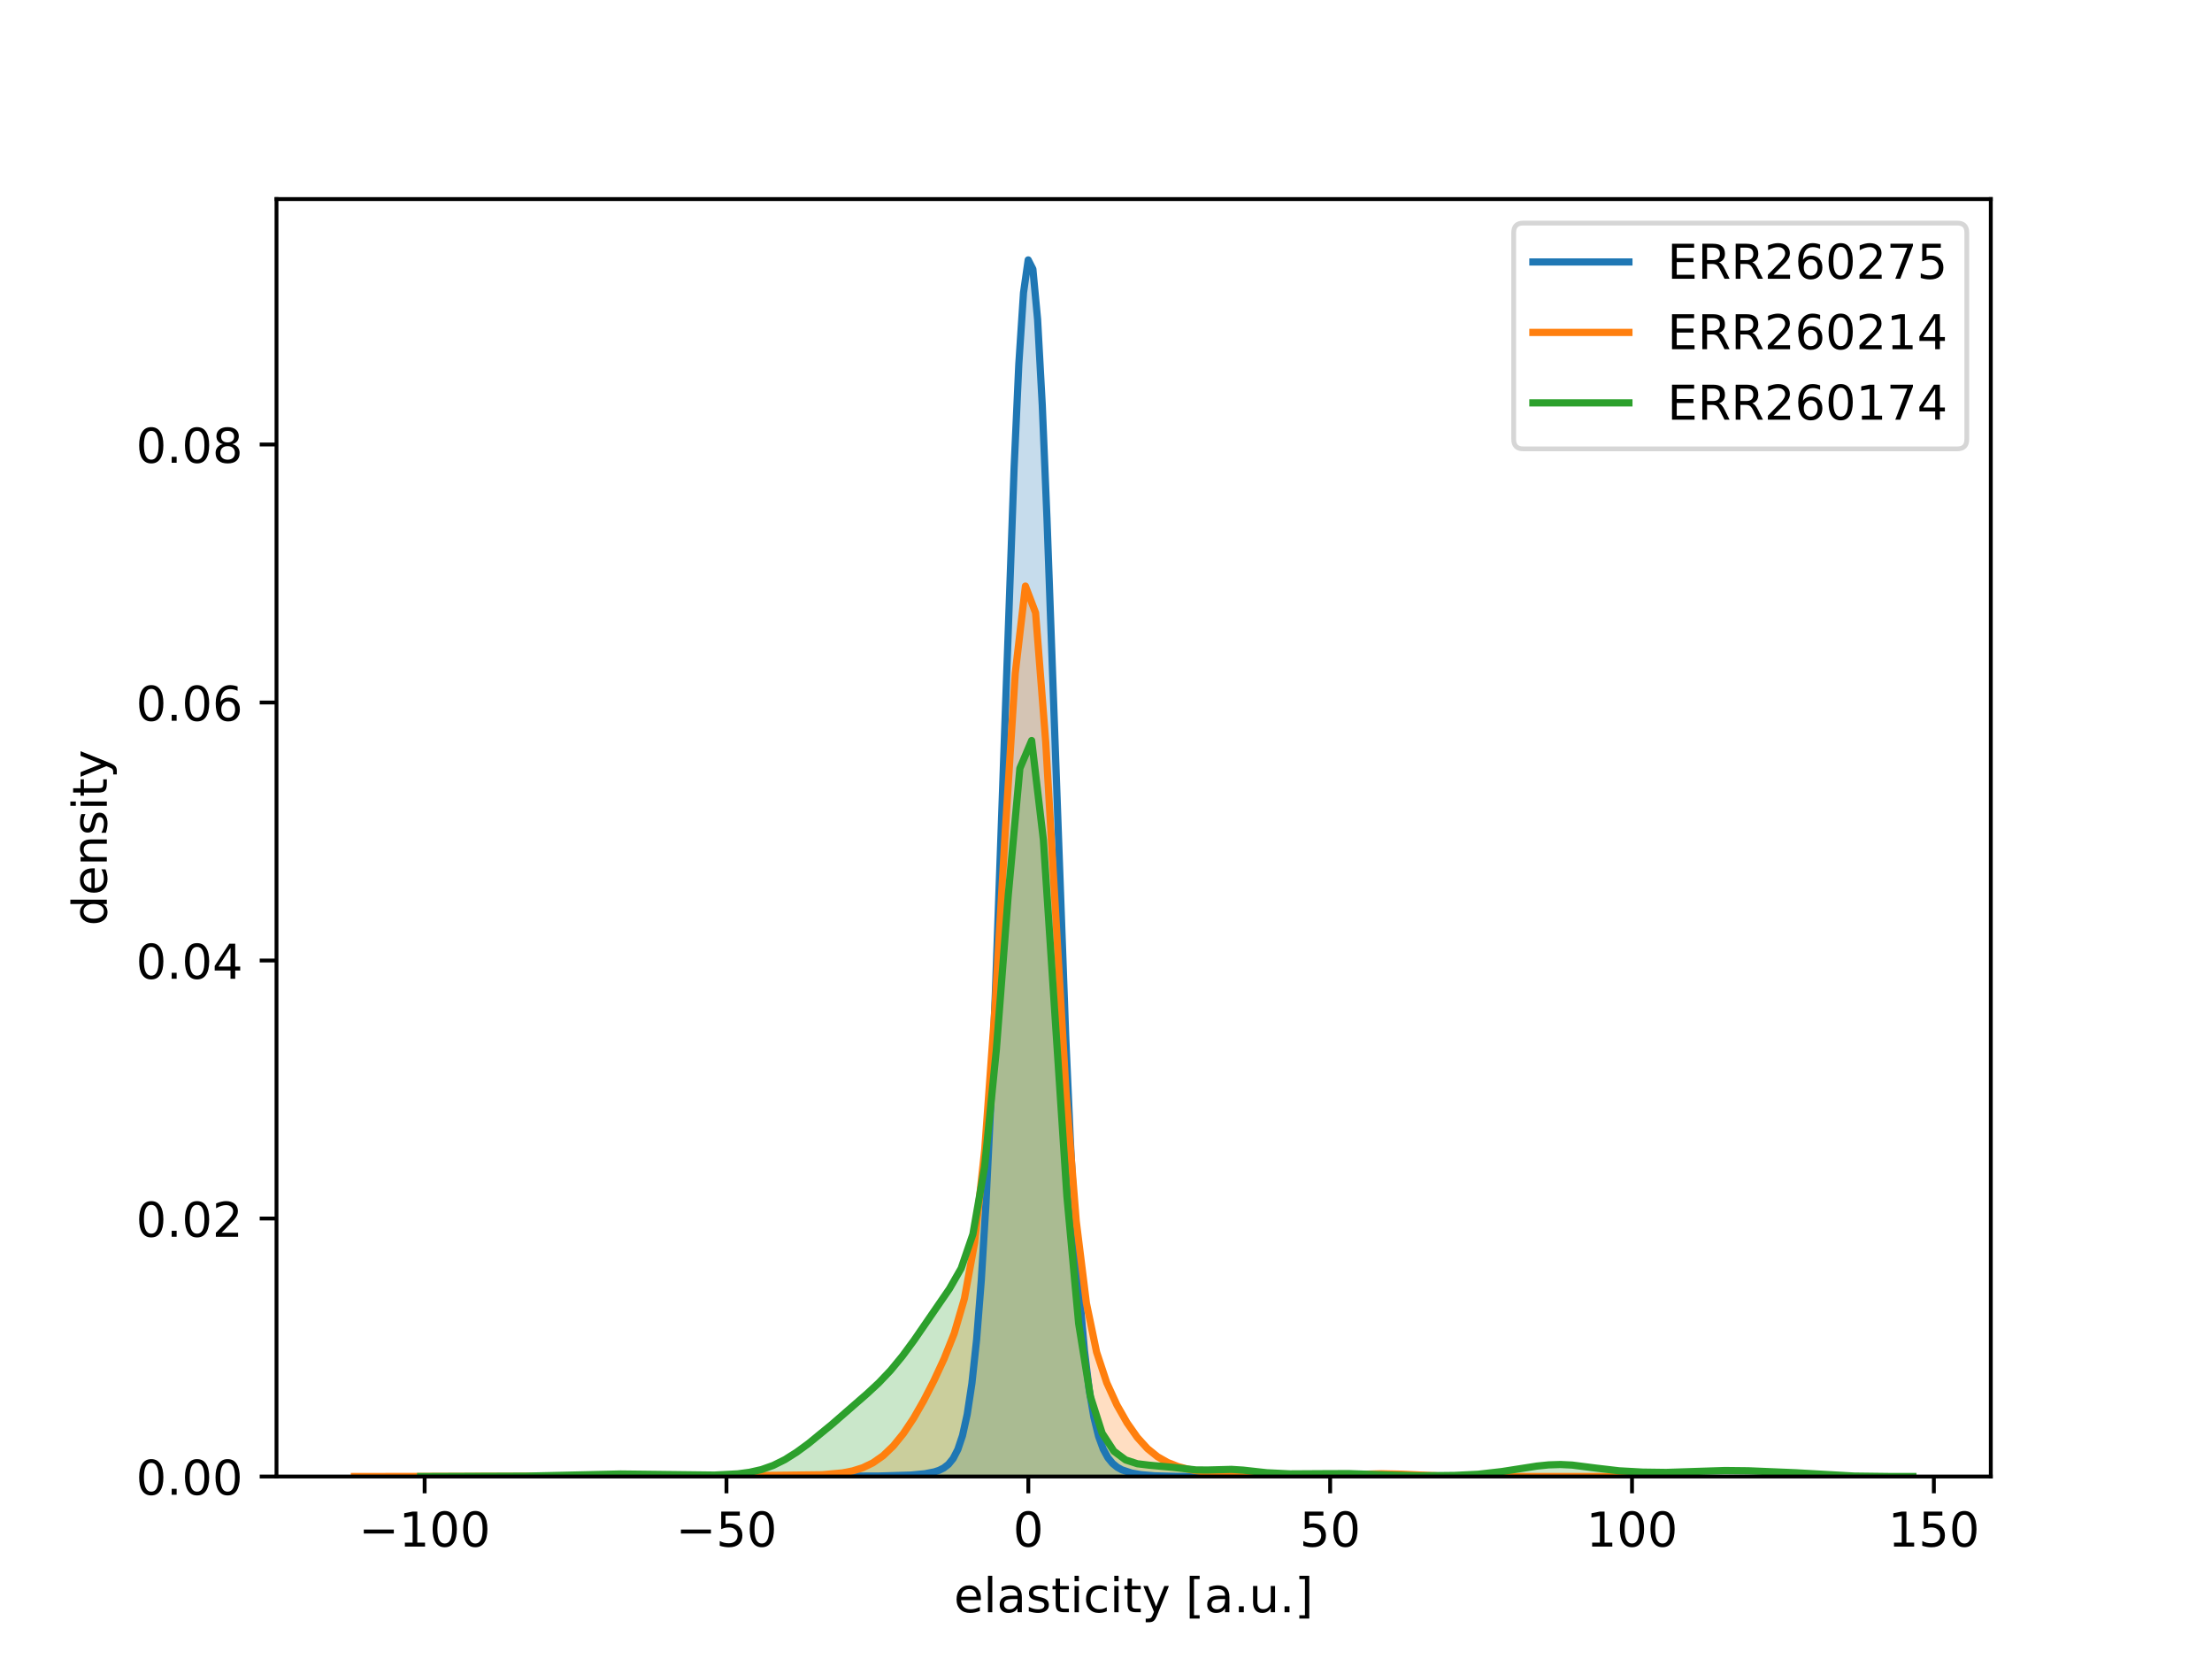 <?xml version="1.0" encoding="utf-8" standalone="no"?>
<!DOCTYPE svg PUBLIC "-//W3C//DTD SVG 1.1//EN"
  "http://www.w3.org/Graphics/SVG/1.1/DTD/svg11.dtd">
<!-- Created with matplotlib (http://matplotlib.org/) -->
<svg height="345.6pt" version="1.1" viewBox="0 0 460.8 345.6" width="460.8pt" xmlns="http://www.w3.org/2000/svg" xmlns:xlink="http://www.w3.org/1999/xlink">
 <defs>
  <style type="text/css">
*{stroke-linecap:butt;stroke-linejoin:round;}
  </style>
 </defs>
 <g id="figure_1">
  <g id="patch_1">
   <path d="M 0 345.6 
L 460.8 345.6 
L 460.8 0 
L 0 0 
z
" style="fill:#ffffff;"/>
  </g>
  <g id="axes_1">
   <g id="patch_2">
    <path d="M 57.6 307.584 
L 414.72 307.584 
L 414.72 41.472 
L 57.6 41.472 
z
" style="fill:#ffffff;"/>
   </g>
   <g id="PolyCollection_1">
    <path clip-path="url(#p512008986b)" d="M 126.246 307.583 
L 126.246 307.584 
L 127.224 307.584 
L 128.201 307.584 
L 129.178 307.584 
L 130.155 307.584 
L 131.132 307.584 
L 132.109 307.584 
L 133.086 307.584 
L 134.064 307.584 
L 135.041 307.584 
L 136.018 307.584 
L 136.995 307.584 
L 137.972 307.584 
L 138.949 307.584 
L 139.927 307.584 
L 140.904 307.584 
L 141.881 307.584 
L 142.858 307.584 
L 143.835 307.584 
L 144.812 307.584 
L 145.79 307.584 
L 146.767 307.584 
L 147.744 307.584 
L 148.721 307.584 
L 149.698 307.584 
L 150.675 307.584 
L 151.652 307.584 
L 152.63 307.584 
L 153.607 307.584 
L 154.584 307.584 
L 155.561 307.584 
L 156.538 307.584 
L 157.515 307.584 
L 158.493 307.584 
L 159.47 307.584 
L 160.447 307.584 
L 161.424 307.584 
L 162.401 307.584 
L 163.378 307.584 
L 164.356 307.584 
L 165.333 307.584 
L 166.31 307.584 
L 167.287 307.584 
L 168.264 307.584 
L 169.241 307.584 
L 170.219 307.584 
L 171.196 307.584 
L 172.173 307.584 
L 173.15 307.584 
L 174.127 307.584 
L 175.104 307.584 
L 176.081 307.584 
L 177.059 307.584 
L 178.036 307.584 
L 179.013 307.584 
L 179.99 307.584 
L 180.967 307.584 
L 181.944 307.584 
L 182.922 307.584 
L 183.899 307.584 
L 184.876 307.584 
L 185.853 307.584 
L 186.83 307.584 
L 187.807 307.584 
L 188.785 307.584 
L 189.762 307.584 
L 190.739 307.584 
L 191.716 307.584 
L 192.693 307.584 
L 193.67 307.584 
L 194.647 307.584 
L 195.625 307.584 
L 196.602 307.584 
L 197.579 307.584 
L 198.556 307.584 
L 199.533 307.584 
L 200.51 307.584 
L 201.488 307.584 
L 202.465 307.584 
L 203.442 307.584 
L 204.419 307.584 
L 205.396 307.584 
L 206.373 307.584 
L 207.351 307.584 
L 208.328 307.584 
L 209.305 307.584 
L 210.282 307.584 
L 211.259 307.584 
L 212.236 307.584 
L 213.214 307.584 
L 214.191 307.584 
L 215.168 307.584 
L 216.145 307.584 
L 217.122 307.584 
L 218.099 307.584 
L 219.076 307.584 
L 220.054 307.584 
L 221.031 307.584 
L 222.008 307.584 
L 222.985 307.584 
L 223.962 307.584 
L 224.939 307.584 
L 225.917 307.584 
L 226.894 307.584 
L 227.871 307.584 
L 228.848 307.584 
L 229.825 307.584 
L 230.802 307.584 
L 231.78 307.584 
L 232.757 307.584 
L 233.734 307.584 
L 234.711 307.584 
L 235.688 307.584 
L 236.665 307.584 
L 237.643 307.584 
L 238.62 307.584 
L 239.597 307.584 
L 240.574 307.584 
L 241.551 307.584 
L 242.528 307.584 
L 243.505 307.584 
L 244.483 307.584 
L 245.46 307.584 
L 246.437 307.584 
L 247.414 307.584 
L 248.391 307.584 
L 249.368 307.584 
L 250.346 307.584 
L 250.346 307.583 
L 250.346 307.583 
L 249.368 307.582 
L 248.391 307.581 
L 247.414 307.578 
L 246.437 307.574 
L 245.46 307.568 
L 244.483 307.557 
L 243.505 307.542 
L 242.528 307.52 
L 241.551 307.488 
L 240.574 307.444 
L 239.597 307.383 
L 238.62 307.301 
L 237.643 307.192 
L 236.665 307.045 
L 235.688 306.848 
L 234.711 306.578 
L 233.734 306.201 
L 232.757 305.66 
L 231.78 304.863 
L 230.802 303.672 
L 229.825 301.879 
L 228.848 299.191 
L 227.871 295.219 
L 226.894 289.475 
L 225.917 281.397 
L 224.939 270.404 
L 223.962 255.981 
L 222.985 237.803 
L 222.008 215.874 
L 221.031 190.654 
L 220.054 163.145 
L 219.076 134.895 
L 218.099 107.896 
L 217.122 84.377 
L 216.145 66.505 
L 215.168 56.061 
L 214.191 54.144 
L 213.214 60.984 
L 212.236 75.897 
L 211.259 97.399 
L 210.282 123.452 
L 209.305 151.787 
L 208.328 180.229 
L 207.351 206.961 
L 206.373 230.686 
L 205.396 250.682 
L 204.419 266.748 
L 203.442 279.094 
L 202.465 288.19 
L 201.488 294.635 
L 200.51 299.042 
L 199.533 301.961 
L 198.556 303.847 
L 197.579 305.047 
L 196.602 305.808 
L 195.625 306.297 
L 194.647 306.62 
L 193.67 306.842 
L 192.693 307.002 
L 191.716 307.121 
L 190.739 307.211 
L 189.762 307.28 
L 188.785 307.333 
L 187.807 307.374 
L 186.83 307.406 
L 185.853 307.432 
L 184.876 307.453 
L 183.899 307.47 
L 182.922 307.485 
L 181.944 307.497 
L 180.967 307.509 
L 179.99 307.518 
L 179.013 307.527 
L 178.036 307.534 
L 177.059 307.539 
L 176.081 307.544 
L 175.104 307.547 
L 174.127 307.55 
L 173.15 307.552 
L 172.173 307.554 
L 171.196 307.555 
L 170.219 307.556 
L 169.241 307.557 
L 168.264 307.558 
L 167.287 307.559 
L 166.31 307.56 
L 165.333 307.561 
L 164.356 307.562 
L 163.378 307.562 
L 162.401 307.563 
L 161.424 307.564 
L 160.447 307.564 
L 159.47 307.565 
L 158.493 307.566 
L 157.515 307.568 
L 156.538 307.569 
L 155.561 307.571 
L 154.584 307.573 
L 153.607 307.574 
L 152.63 307.575 
L 151.652 307.577 
L 150.675 307.578 
L 149.698 307.578 
L 148.721 307.579 
L 147.744 307.579 
L 146.767 307.579 
L 145.79 307.578 
L 144.812 307.578 
L 143.835 307.578 
L 142.858 307.577 
L 141.881 307.577 
L 140.904 307.577 
L 139.927 307.577 
L 138.949 307.578 
L 137.972 307.579 
L 136.995 307.579 
L 136.018 307.58 
L 135.041 307.581 
L 134.064 307.582 
L 133.086 307.582 
L 132.109 307.583 
L 131.132 307.583 
L 130.155 307.583 
L 129.178 307.584 
L 128.201 307.584 
L 127.224 307.584 
L 126.246 307.583 
z
" style="fill:#1f77b4;fill-opacity:0.25;"/>
   </g>
   <g id="PolyCollection_2">
    <path clip-path="url(#p512008986b)" d="M 73.833 307.584 
L 73.833 307.584 
L 75.951 307.584 
L 78.068 307.584 
L 80.186 307.584 
L 82.304 307.584 
L 84.422 307.584 
L 86.54 307.584 
L 88.658 307.584 
L 90.776 307.584 
L 92.894 307.584 
L 95.012 307.584 
L 97.129 307.584 
L 99.247 307.584 
L 101.365 307.584 
L 103.483 307.584 
L 105.601 307.584 
L 107.719 307.584 
L 109.837 307.584 
L 111.955 307.584 
L 114.072 307.584 
L 116.19 307.584 
L 118.308 307.584 
L 120.426 307.584 
L 122.544 307.584 
L 124.662 307.584 
L 126.78 307.584 
L 128.898 307.584 
L 131.015 307.584 
L 133.133 307.584 
L 135.251 307.584 
L 137.369 307.584 
L 139.487 307.584 
L 141.605 307.584 
L 143.723 307.584 
L 145.841 307.584 
L 147.958 307.584 
L 150.076 307.584 
L 152.194 307.584 
L 154.312 307.584 
L 156.43 307.584 
L 158.548 307.584 
L 160.666 307.584 
L 162.784 307.584 
L 164.901 307.584 
L 167.019 307.584 
L 169.137 307.584 
L 171.255 307.584 
L 173.373 307.584 
L 175.491 307.584 
L 177.609 307.584 
L 179.727 307.584 
L 181.845 307.584 
L 183.962 307.584 
L 186.08 307.584 
L 188.198 307.584 
L 190.316 307.584 
L 192.434 307.584 
L 194.552 307.584 
L 196.67 307.584 
L 198.788 307.584 
L 200.905 307.584 
L 203.023 307.584 
L 205.141 307.584 
L 207.259 307.584 
L 209.377 307.584 
L 211.495 307.584 
L 213.613 307.584 
L 215.731 307.584 
L 217.848 307.584 
L 219.966 307.584 
L 222.084 307.584 
L 224.202 307.584 
L 226.32 307.584 
L 228.438 307.584 
L 230.556 307.584 
L 232.674 307.584 
L 234.791 307.584 
L 236.909 307.584 
L 239.027 307.584 
L 241.145 307.584 
L 243.263 307.584 
L 245.381 307.584 
L 247.499 307.584 
L 249.617 307.584 
L 251.735 307.584 
L 253.852 307.584 
L 255.97 307.584 
L 258.088 307.584 
L 260.206 307.584 
L 262.324 307.584 
L 264.442 307.584 
L 266.56 307.584 
L 268.678 307.584 
L 270.795 307.584 
L 272.913 307.584 
L 275.031 307.584 
L 277.149 307.584 
L 279.267 307.584 
L 281.385 307.584 
L 283.503 307.584 
L 285.621 307.584 
L 287.738 307.584 
L 289.856 307.584 
L 291.974 307.584 
L 294.092 307.584 
L 296.21 307.584 
L 298.328 307.584 
L 300.446 307.584 
L 302.564 307.584 
L 304.681 307.584 
L 306.799 307.584 
L 308.917 307.584 
L 311.035 307.584 
L 313.153 307.584 
L 315.271 307.584 
L 317.389 307.584 
L 319.507 307.584 
L 321.624 307.584 
L 323.742 307.584 
L 325.86 307.584 
L 327.978 307.584 
L 330.096 307.584 
L 332.214 307.584 
L 334.332 307.584 
L 336.45 307.584 
L 338.568 307.584 
L 340.685 307.584 
L 342.803 307.584 
L 342.803 307.584 
L 342.803 307.584 
L 340.685 307.584 
L 338.568 307.583 
L 336.45 307.582 
L 334.332 307.581 
L 332.214 307.579 
L 330.096 307.578 
L 327.978 307.577 
L 325.86 307.577 
L 323.742 307.579 
L 321.624 307.581 
L 319.507 307.582 
L 317.389 307.583 
L 315.271 307.583 
L 313.153 307.583 
L 311.035 307.581 
L 308.917 307.577 
L 306.799 307.569 
L 304.681 307.556 
L 302.564 307.532 
L 300.446 307.491 
L 298.328 307.423 
L 296.21 307.326 
L 294.092 307.208 
L 291.974 307.096 
L 289.856 307.022 
L 287.738 307.009 
L 285.621 307.054 
L 283.503 307.132 
L 281.385 307.207 
L 279.267 307.254 
L 277.149 307.267 
L 275.031 307.252 
L 272.913 307.224 
L 270.795 307.196 
L 268.678 307.176 
L 266.56 307.167 
L 264.442 307.166 
L 262.324 307.167 
L 260.206 307.154 
L 258.088 307.115 
L 255.97 307.036 
L 253.852 306.91 
L 251.735 306.724 
L 249.617 306.455 
L 247.499 306.065 
L 245.381 305.497 
L 243.263 304.668 
L 241.145 303.467 
L 239.027 301.758 
L 236.909 299.422 
L 234.791 296.406 
L 232.674 292.689 
L 230.556 288.061 
L 228.438 281.659 
L 226.32 271.474 
L 224.202 254.393 
L 222.084 227.682 
L 219.966 192.086 
L 217.848 154.659 
L 215.731 127.656 
L 213.613 122.093 
L 211.495 140.241 
L 209.377 173.887 
L 207.259 210.173 
L 205.141 239.473 
L 203.023 258.903 
L 200.905 270.525 
L 198.788 277.749 
L 196.67 283.062 
L 194.552 287.624 
L 192.434 291.756 
L 190.316 295.447 
L 188.198 298.623 
L 186.08 301.23 
L 183.962 303.256 
L 181.845 304.738 
L 179.727 305.757 
L 177.609 306.419 
L 175.491 306.829 
L 173.373 307.074 
L 171.255 307.215 
L 169.137 307.295 
L 167.019 307.339 
L 164.901 307.364 
L 162.784 307.379 
L 160.666 307.388 
L 158.548 307.395 
L 156.43 307.404 
L 154.312 307.418 
L 152.194 307.439 
L 150.076 307.463 
L 147.958 307.486 
L 145.841 307.502 
L 143.723 307.51 
L 141.605 307.511 
L 139.487 307.507 
L 137.369 307.501 
L 135.251 307.496 
L 133.133 307.493 
L 131.015 307.495 
L 128.898 307.501 
L 126.78 307.509 
L 124.662 307.516 
L 122.544 307.522 
L 120.426 307.529 
L 118.308 307.537 
L 116.19 307.547 
L 114.072 307.556 
L 111.955 307.563 
L 109.837 307.567 
L 107.719 307.569 
L 105.601 307.572 
L 103.483 307.574 
L 101.365 307.576 
L 99.247 307.578 
L 97.129 307.579 
L 95.012 307.579 
L 92.894 307.578 
L 90.776 307.577 
L 88.658 307.577 
L 86.54 307.578 
L 84.422 307.579 
L 82.304 307.581 
L 80.186 307.582 
L 78.068 307.583 
L 75.951 307.584 
L 73.833 307.584 
z
" style="fill:#ff7f0e;fill-opacity:0.25;"/>
   </g>
   <g id="PolyCollection_3">
    <path clip-path="url(#p512008986b)" d="M 87.63 307.584 
L 87.63 307.584 
L 90.078 307.584 
L 92.525 307.584 
L 94.973 307.584 
L 97.421 307.584 
L 99.868 307.584 
L 102.316 307.584 
L 104.764 307.584 
L 107.212 307.584 
L 109.659 307.584 
L 112.107 307.584 
L 114.555 307.584 
L 117.002 307.584 
L 119.45 307.584 
L 121.898 307.584 
L 124.345 307.584 
L 126.793 307.584 
L 129.241 307.584 
L 131.688 307.584 
L 134.136 307.584 
L 136.584 307.584 
L 139.032 307.584 
L 141.479 307.584 
L 143.927 307.584 
L 146.375 307.584 
L 148.822 307.584 
L 151.27 307.584 
L 153.718 307.584 
L 156.165 307.584 
L 158.613 307.584 
L 161.061 307.584 
L 163.509 307.584 
L 165.956 307.584 
L 168.404 307.584 
L 170.852 307.584 
L 173.299 307.584 
L 175.747 307.584 
L 178.195 307.584 
L 180.642 307.584 
L 183.09 307.584 
L 185.538 307.584 
L 187.985 307.584 
L 190.433 307.584 
L 192.881 307.584 
L 195.329 307.584 
L 197.776 307.584 
L 200.224 307.584 
L 202.672 307.584 
L 205.119 307.584 
L 207.567 307.584 
L 210.015 307.584 
L 212.462 307.584 
L 214.91 307.584 
L 217.358 307.584 
L 219.806 307.584 
L 222.253 307.584 
L 224.701 307.584 
L 227.149 307.584 
L 229.596 307.584 
L 232.044 307.584 
L 234.492 307.584 
L 236.939 307.584 
L 239.387 307.584 
L 241.835 307.584 
L 244.282 307.584 
L 246.73 307.584 
L 249.178 307.584 
L 251.626 307.584 
L 254.073 307.584 
L 256.521 307.584 
L 258.969 307.584 
L 261.416 307.584 
L 263.864 307.584 
L 266.312 307.584 
L 268.759 307.584 
L 271.207 307.584 
L 273.655 307.584 
L 276.103 307.584 
L 278.55 307.584 
L 280.998 307.584 
L 283.446 307.584 
L 285.893 307.584 
L 288.341 307.584 
L 290.789 307.584 
L 293.236 307.584 
L 295.684 307.584 
L 298.132 307.584 
L 300.579 307.584 
L 303.027 307.584 
L 305.475 307.584 
L 307.923 307.584 
L 310.37 307.584 
L 312.818 307.584 
L 315.266 307.584 
L 317.713 307.584 
L 320.161 307.584 
L 322.609 307.584 
L 325.056 307.584 
L 327.504 307.584 
L 329.952 307.584 
L 332.4 307.584 
L 334.847 307.584 
L 337.295 307.584 
L 339.743 307.584 
L 342.19 307.584 
L 344.638 307.584 
L 347.086 307.584 
L 349.533 307.584 
L 351.981 307.584 
L 354.429 307.584 
L 356.876 307.584 
L 359.324 307.584 
L 361.772 307.584 
L 364.22 307.584 
L 366.667 307.584 
L 369.115 307.584 
L 371.563 307.584 
L 374.01 307.584 
L 376.458 307.584 
L 378.906 307.584 
L 381.353 307.584 
L 383.801 307.584 
L 386.249 307.584 
L 388.696 307.584 
L 391.144 307.584 
L 393.592 307.584 
L 396.04 307.584 
L 398.487 307.584 
L 398.487 307.584 
L 398.487 307.584 
L 396.04 307.583 
L 393.592 307.579 
L 391.144 307.569 
L 388.696 307.543 
L 386.249 307.49 
L 383.801 307.401 
L 381.353 307.271 
L 378.906 307.113 
L 376.458 306.947 
L 374.01 306.797 
L 371.563 306.673 
L 369.115 306.57 
L 366.667 306.476 
L 364.22 306.39 
L 361.772 306.336 
L 359.324 306.336 
L 356.876 306.396 
L 354.429 306.493 
L 351.981 306.6 
L 349.533 306.687 
L 347.086 306.733 
L 344.638 306.725 
L 342.19 306.667 
L 339.743 306.562 
L 337.295 306.396 
L 334.847 306.149 
L 332.4 305.825 
L 329.952 305.477 
L 327.504 305.2 
L 325.056 305.083 
L 322.609 305.162 
L 320.161 305.412 
L 317.713 305.77 
L 315.266 306.171 
L 312.818 306.557 
L 310.37 306.88 
L 307.923 307.115 
L 305.475 307.265 
L 303.027 307.354 
L 300.579 307.408 
L 298.132 307.437 
L 295.684 307.436 
L 293.236 307.402 
L 290.789 307.334 
L 288.341 307.239 
L 285.893 307.132 
L 283.446 307.036 
L 280.998 306.978 
L 278.55 306.968 
L 276.103 306.994 
L 273.655 307.029 
L 271.207 307.049 
L 268.759 307.037 
L 266.312 306.965 
L 263.864 306.797 
L 261.416 306.532 
L 258.969 306.254 
L 256.521 306.099 
L 254.073 306.127 
L 251.626 306.229 
L 249.178 306.216 
L 246.73 305.998 
L 244.282 305.672 
L 241.835 305.403 
L 239.387 305.223 
L 236.939 304.927 
L 234.492 304.13 
L 232.044 302.311 
L 229.596 298.56 
L 227.149 290.898 
L 224.701 275.712 
L 222.253 249.168 
L 219.806 212.121 
L 217.358 174.97 
L 214.91 154.269 
L 212.462 160.058 
L 210.015 186.736 
L 207.567 218.59 
L 205.119 243.031 
L 202.672 257.106 
L 200.224 264.233 
L 197.776 268.498 
L 195.329 272.098 
L 192.881 275.659 
L 190.433 279.176 
L 187.985 282.497 
L 185.538 285.469 
L 183.09 288.045 
L 180.642 290.323 
L 178.195 292.473 
L 175.747 294.603 
L 173.299 296.719 
L 170.852 298.777 
L 168.404 300.73 
L 165.956 302.521 
L 163.509 304.065 
L 161.061 305.282 
L 158.613 306.145 
L 156.165 306.699 
L 153.718 307.027 
L 151.27 307.205 
L 148.822 307.288 
L 146.375 307.31 
L 143.927 307.295 
L 141.479 307.259 
L 139.032 307.213 
L 136.584 307.167 
L 134.136 307.125 
L 131.688 307.086 
L 129.241 307.057 
L 126.793 307.045 
L 124.345 307.059 
L 121.898 307.101 
L 119.45 307.169 
L 117.002 307.257 
L 114.555 307.353 
L 112.107 307.439 
L 109.659 307.504 
L 107.212 307.543 
L 104.764 307.563 
L 102.316 307.572 
L 99.868 307.577 
L 97.421 307.58 
L 94.973 307.582 
L 92.525 307.583 
L 90.078 307.584 
L 87.63 307.584 
z
" style="fill:#2ca02c;fill-opacity:0.25;"/>
   </g>
   <g id="matplotlib.axis_1">
    <g id="xtick_1">
     <g id="line2d_1">
      <defs>
       <path d="M 0 0 
L 0 3.5 
" id="m688cd118c2" style="stroke:#000000;stroke-width:0.8;"/>
      </defs>
      <g>
       <use style="stroke:#000000;stroke-width:0.8;" x="88.458" xlink:href="#m688cd118c2" y="307.584"/>
      </g>
     </g>
     <g id="text_1">
      <!-- −100 -->
      <defs>
       <path d="M 10.594 35.5 
L 73.188 35.5 
L 73.188 27.203 
L 10.594 27.203 
z
" id="DejaVuSans-2212"/>
       <path d="M 12.406 8.297 
L 28.516 8.297 
L 28.516 63.922 
L 10.984 60.406 
L 10.984 69.391 
L 28.422 72.906 
L 38.281 72.906 
L 38.281 8.297 
L 54.391 8.297 
L 54.391 0 
L 12.406 0 
z
" id="DejaVuSans-31"/>
       <path d="M 31.781 66.406 
Q 24.172 66.406 20.328 58.906 
Q 16.5 51.422 16.5 36.375 
Q 16.5 21.391 20.328 13.891 
Q 24.172 6.391 31.781 6.391 
Q 39.453 6.391 43.281 13.891 
Q 47.125 21.391 47.125 36.375 
Q 47.125 51.422 43.281 58.906 
Q 39.453 66.406 31.781 66.406 
z
M 31.781 74.219 
Q 44.047 74.219 50.516 64.516 
Q 56.984 54.828 56.984 36.375 
Q 56.984 17.969 50.516 8.266 
Q 44.047 -1.422 31.781 -1.422 
Q 19.531 -1.422 13.062 8.266 
Q 6.594 17.969 6.594 36.375 
Q 6.594 54.828 13.062 64.516 
Q 19.531 74.219 31.781 74.219 
z
" id="DejaVuSans-30"/>
      </defs>
      <g transform="translate(74.725 322.182)scale(0.1 -0.1)">
       <use xlink:href="#DejaVuSans-2212"/>
       <use x="83.789" xlink:href="#DejaVuSans-31"/>
       <use x="147.412" xlink:href="#DejaVuSans-30"/>
       <use x="211.035" xlink:href="#DejaVuSans-30"/>
      </g>
     </g>
    </g>
    <g id="xtick_2">
     <g id="line2d_2">
      <g>
       <use style="stroke:#000000;stroke-width:0.8;" x="151.338" xlink:href="#m688cd118c2" y="307.584"/>
      </g>
     </g>
     <g id="text_2">
      <!-- −50 -->
      <defs>
       <path d="M 10.797 72.906 
L 49.516 72.906 
L 49.516 64.594 
L 19.828 64.594 
L 19.828 46.734 
Q 21.969 47.469 24.109 47.828 
Q 26.266 48.188 28.422 48.188 
Q 40.625 48.188 47.75 41.5 
Q 54.891 34.812 54.891 23.391 
Q 54.891 11.625 47.562 5.094 
Q 40.234 -1.422 26.906 -1.422 
Q 22.312 -1.422 17.547 -0.641 
Q 12.797 0.141 7.719 1.703 
L 7.719 11.625 
Q 12.109 9.234 16.797 8.062 
Q 21.484 6.891 26.703 6.891 
Q 35.156 6.891 40.078 11.328 
Q 45.016 15.766 45.016 23.391 
Q 45.016 31 40.078 35.438 
Q 35.156 39.891 26.703 39.891 
Q 22.75 39.891 18.812 39.016 
Q 14.891 38.141 10.797 36.281 
z
" id="DejaVuSans-35"/>
      </defs>
      <g transform="translate(140.786 322.182)scale(0.1 -0.1)">
       <use xlink:href="#DejaVuSans-2212"/>
       <use x="83.789" xlink:href="#DejaVuSans-35"/>
       <use x="147.412" xlink:href="#DejaVuSans-30"/>
      </g>
     </g>
    </g>
    <g id="xtick_3">
     <g id="line2d_3">
      <g>
       <use style="stroke:#000000;stroke-width:0.8;" x="214.218" xlink:href="#m688cd118c2" y="307.584"/>
      </g>
     </g>
     <g id="text_3">
      <!-- 0 -->
      <g transform="translate(211.036 322.182)scale(0.1 -0.1)">
       <use xlink:href="#DejaVuSans-30"/>
      </g>
     </g>
    </g>
    <g id="xtick_4">
     <g id="line2d_4">
      <g>
       <use style="stroke:#000000;stroke-width:0.8;" x="277.097" xlink:href="#m688cd118c2" y="307.584"/>
      </g>
     </g>
     <g id="text_4">
      <!-- 50 -->
      <g transform="translate(270.735 322.182)scale(0.1 -0.1)">
       <use xlink:href="#DejaVuSans-35"/>
       <use x="63.623" xlink:href="#DejaVuSans-30"/>
      </g>
     </g>
    </g>
    <g id="xtick_5">
     <g id="line2d_5">
      <g>
       <use style="stroke:#000000;stroke-width:0.8;" x="339.977" xlink:href="#m688cd118c2" y="307.584"/>
      </g>
     </g>
     <g id="text_5">
      <!-- 100 -->
      <g transform="translate(330.433 322.182)scale(0.1 -0.1)">
       <use xlink:href="#DejaVuSans-31"/>
       <use x="63.623" xlink:href="#DejaVuSans-30"/>
       <use x="127.246" xlink:href="#DejaVuSans-30"/>
      </g>
     </g>
    </g>
    <g id="xtick_6">
     <g id="line2d_6">
      <g>
       <use style="stroke:#000000;stroke-width:0.8;" x="402.857" xlink:href="#m688cd118c2" y="307.584"/>
      </g>
     </g>
     <g id="text_6">
      <!-- 150 -->
      <g transform="translate(393.313 322.182)scale(0.1 -0.1)">
       <use xlink:href="#DejaVuSans-31"/>
       <use x="63.623" xlink:href="#DejaVuSans-35"/>
       <use x="127.246" xlink:href="#DejaVuSans-30"/>
      </g>
     </g>
    </g>
    <g id="text_7">
     <!-- elasticity [a.u.] -->
     <defs>
      <path d="M 56.203 29.594 
L 56.203 25.203 
L 14.891 25.203 
Q 15.484 15.922 20.484 11.062 
Q 25.484 6.203 34.422 6.203 
Q 39.594 6.203 44.453 7.469 
Q 49.312 8.734 54.109 11.281 
L 54.109 2.781 
Q 49.266 0.734 44.188 -0.344 
Q 39.109 -1.422 33.891 -1.422 
Q 20.797 -1.422 13.156 6.188 
Q 5.516 13.812 5.516 26.812 
Q 5.516 40.234 12.766 48.109 
Q 20.016 56 32.328 56 
Q 43.359 56 49.781 48.891 
Q 56.203 41.797 56.203 29.594 
z
M 47.219 32.234 
Q 47.125 39.594 43.094 43.984 
Q 39.062 48.391 32.422 48.391 
Q 24.906 48.391 20.391 44.141 
Q 15.875 39.891 15.188 32.172 
z
" id="DejaVuSans-65"/>
      <path d="M 9.422 75.984 
L 18.406 75.984 
L 18.406 0 
L 9.422 0 
z
" id="DejaVuSans-6c"/>
      <path d="M 34.281 27.484 
Q 23.391 27.484 19.188 25 
Q 14.984 22.516 14.984 16.5 
Q 14.984 11.719 18.141 8.906 
Q 21.297 6.109 26.703 6.109 
Q 34.188 6.109 38.703 11.406 
Q 43.219 16.703 43.219 25.484 
L 43.219 27.484 
z
M 52.203 31.203 
L 52.203 0 
L 43.219 0 
L 43.219 8.297 
Q 40.141 3.328 35.547 0.953 
Q 30.953 -1.422 24.312 -1.422 
Q 15.922 -1.422 10.953 3.297 
Q 6 8.016 6 15.922 
Q 6 25.141 12.172 29.828 
Q 18.359 34.516 30.609 34.516 
L 43.219 34.516 
L 43.219 35.406 
Q 43.219 41.609 39.141 45 
Q 35.062 48.391 27.688 48.391 
Q 23 48.391 18.547 47.266 
Q 14.109 46.141 10.016 43.891 
L 10.016 52.203 
Q 14.938 54.109 19.578 55.047 
Q 24.219 56 28.609 56 
Q 40.484 56 46.344 49.844 
Q 52.203 43.703 52.203 31.203 
z
" id="DejaVuSans-61"/>
      <path d="M 44.281 53.078 
L 44.281 44.578 
Q 40.484 46.531 36.375 47.5 
Q 32.281 48.484 27.875 48.484 
Q 21.188 48.484 17.844 46.438 
Q 14.5 44.391 14.5 40.281 
Q 14.5 37.156 16.891 35.375 
Q 19.281 33.594 26.516 31.984 
L 29.594 31.297 
Q 39.156 29.25 43.188 25.516 
Q 47.219 21.781 47.219 15.094 
Q 47.219 7.469 41.188 3.016 
Q 35.156 -1.422 24.609 -1.422 
Q 20.219 -1.422 15.453 -0.562 
Q 10.688 0.297 5.422 2 
L 5.422 11.281 
Q 10.406 8.688 15.234 7.391 
Q 20.062 6.109 24.812 6.109 
Q 31.156 6.109 34.562 8.281 
Q 37.984 10.453 37.984 14.406 
Q 37.984 18.062 35.516 20.016 
Q 33.062 21.969 24.703 23.781 
L 21.578 24.516 
Q 13.234 26.266 9.516 29.906 
Q 5.812 33.547 5.812 39.891 
Q 5.812 47.609 11.281 51.797 
Q 16.75 56 26.812 56 
Q 31.781 56 36.172 55.266 
Q 40.578 54.547 44.281 53.078 
z
" id="DejaVuSans-73"/>
      <path d="M 18.312 70.219 
L 18.312 54.688 
L 36.812 54.688 
L 36.812 47.703 
L 18.312 47.703 
L 18.312 18.016 
Q 18.312 11.328 20.141 9.422 
Q 21.969 7.516 27.594 7.516 
L 36.812 7.516 
L 36.812 0 
L 27.594 0 
Q 17.188 0 13.234 3.875 
Q 9.281 7.766 9.281 18.016 
L 9.281 47.703 
L 2.688 47.703 
L 2.688 54.688 
L 9.281 54.688 
L 9.281 70.219 
z
" id="DejaVuSans-74"/>
      <path d="M 9.422 54.688 
L 18.406 54.688 
L 18.406 0 
L 9.422 0 
z
M 9.422 75.984 
L 18.406 75.984 
L 18.406 64.594 
L 9.422 64.594 
z
" id="DejaVuSans-69"/>
      <path d="M 48.781 52.594 
L 48.781 44.188 
Q 44.969 46.297 41.141 47.344 
Q 37.312 48.391 33.406 48.391 
Q 24.656 48.391 19.812 42.844 
Q 14.984 37.312 14.984 27.297 
Q 14.984 17.281 19.812 11.734 
Q 24.656 6.203 33.406 6.203 
Q 37.312 6.203 41.141 7.25 
Q 44.969 8.297 48.781 10.406 
L 48.781 2.094 
Q 45.016 0.344 40.984 -0.531 
Q 36.969 -1.422 32.422 -1.422 
Q 20.062 -1.422 12.781 6.344 
Q 5.516 14.109 5.516 27.297 
Q 5.516 40.672 12.859 48.328 
Q 20.219 56 33.016 56 
Q 37.156 56 41.109 55.141 
Q 45.062 54.297 48.781 52.594 
z
" id="DejaVuSans-63"/>
      <path d="M 32.172 -5.078 
Q 28.375 -14.844 24.75 -17.812 
Q 21.141 -20.797 15.094 -20.797 
L 7.906 -20.797 
L 7.906 -13.281 
L 13.188 -13.281 
Q 16.891 -13.281 18.938 -11.516 
Q 21 -9.766 23.484 -3.219 
L 25.094 0.875 
L 2.984 54.688 
L 12.5 54.688 
L 29.594 11.922 
L 46.688 54.688 
L 56.203 54.688 
z
" id="DejaVuSans-79"/>
      <path id="DejaVuSans-20"/>
      <path d="M 8.594 75.984 
L 29.297 75.984 
L 29.297 69 
L 17.578 69 
L 17.578 -6.203 
L 29.297 -6.203 
L 29.297 -13.188 
L 8.594 -13.188 
z
" id="DejaVuSans-5b"/>
      <path d="M 10.688 12.406 
L 21 12.406 
L 21 0 
L 10.688 0 
z
" id="DejaVuSans-2e"/>
      <path d="M 8.5 21.578 
L 8.5 54.688 
L 17.484 54.688 
L 17.484 21.922 
Q 17.484 14.156 20.5 10.266 
Q 23.531 6.391 29.594 6.391 
Q 36.859 6.391 41.078 11.031 
Q 45.312 15.672 45.312 23.688 
L 45.312 54.688 
L 54.297 54.688 
L 54.297 0 
L 45.312 0 
L 45.312 8.406 
Q 42.047 3.422 37.719 1 
Q 33.406 -1.422 27.688 -1.422 
Q 18.266 -1.422 13.375 4.438 
Q 8.5 10.297 8.5 21.578 
z
M 31.109 56 
z
" id="DejaVuSans-75"/>
      <path d="M 30.422 75.984 
L 30.422 -13.188 
L 9.719 -13.188 
L 9.719 -6.203 
L 21.391 -6.203 
L 21.391 69 
L 9.719 69 
L 9.719 75.984 
z
" id="DejaVuSans-5d"/>
     </defs>
     <g transform="translate(198.717 335.861)scale(0.1 -0.1)">
      <use xlink:href="#DejaVuSans-65"/>
      <use x="61.523" xlink:href="#DejaVuSans-6c"/>
      <use x="89.307" xlink:href="#DejaVuSans-61"/>
      <use x="150.586" xlink:href="#DejaVuSans-73"/>
      <use x="202.686" xlink:href="#DejaVuSans-74"/>
      <use x="241.895" xlink:href="#DejaVuSans-69"/>
      <use x="269.678" xlink:href="#DejaVuSans-63"/>
      <use x="324.658" xlink:href="#DejaVuSans-69"/>
      <use x="352.441" xlink:href="#DejaVuSans-74"/>
      <use x="391.65" xlink:href="#DejaVuSans-79"/>
      <use x="450.83" xlink:href="#DejaVuSans-20"/>
      <use x="482.617" xlink:href="#DejaVuSans-5b"/>
      <use x="521.631" xlink:href="#DejaVuSans-61"/>
      <use x="582.91" xlink:href="#DejaVuSans-2e"/>
      <use x="614.697" xlink:href="#DejaVuSans-75"/>
      <use x="678.076" xlink:href="#DejaVuSans-2e"/>
      <use x="709.863" xlink:href="#DejaVuSans-5d"/>
     </g>
    </g>
   </g>
   <g id="matplotlib.axis_2">
    <g id="ytick_1">
     <g id="line2d_7">
      <defs>
       <path d="M 0 0 
L -3.5 0 
" id="mb4445599f5" style="stroke:#000000;stroke-width:0.8;"/>
      </defs>
      <g>
       <use style="stroke:#000000;stroke-width:0.8;" x="57.6" xlink:href="#mb4445599f5" y="307.584"/>
      </g>
     </g>
     <g id="text_8">
      <!-- 0.00 -->
      <g transform="translate(28.334 311.383)scale(0.1 -0.1)">
       <use xlink:href="#DejaVuSans-30"/>
       <use x="63.623" xlink:href="#DejaVuSans-2e"/>
       <use x="95.41" xlink:href="#DejaVuSans-30"/>
       <use x="159.033" xlink:href="#DejaVuSans-30"/>
      </g>
     </g>
    </g>
    <g id="ytick_2">
     <g id="line2d_8">
      <g>
       <use style="stroke:#000000;stroke-width:0.8;" x="57.6" xlink:href="#mb4445599f5" y="253.838"/>
      </g>
     </g>
     <g id="text_9">
      <!-- 0.02 -->
      <defs>
       <path d="M 19.188 8.297 
L 53.609 8.297 
L 53.609 0 
L 7.328 0 
L 7.328 8.297 
Q 12.938 14.109 22.625 23.891 
Q 32.328 33.688 34.812 36.531 
Q 39.547 41.844 41.422 45.531 
Q 43.312 49.219 43.312 52.781 
Q 43.312 58.594 39.234 62.25 
Q 35.156 65.922 28.609 65.922 
Q 23.969 65.922 18.812 64.312 
Q 13.672 62.703 7.812 59.422 
L 7.812 69.391 
Q 13.766 71.781 18.938 73 
Q 24.125 74.219 28.422 74.219 
Q 39.75 74.219 46.484 68.547 
Q 53.219 62.891 53.219 53.422 
Q 53.219 48.922 51.531 44.891 
Q 49.859 40.875 45.406 35.406 
Q 44.188 33.984 37.641 27.219 
Q 31.109 20.453 19.188 8.297 
z
" id="DejaVuSans-32"/>
      </defs>
      <g transform="translate(28.334 257.638)scale(0.1 -0.1)">
       <use xlink:href="#DejaVuSans-30"/>
       <use x="63.623" xlink:href="#DejaVuSans-2e"/>
       <use x="95.41" xlink:href="#DejaVuSans-30"/>
       <use x="159.033" xlink:href="#DejaVuSans-32"/>
      </g>
     </g>
    </g>
    <g id="ytick_3">
     <g id="line2d_9">
      <g>
       <use style="stroke:#000000;stroke-width:0.8;" x="57.6" xlink:href="#mb4445599f5" y="200.093"/>
      </g>
     </g>
     <g id="text_10">
      <!-- 0.04 -->
      <defs>
       <path d="M 37.797 64.312 
L 12.891 25.391 
L 37.797 25.391 
z
M 35.203 72.906 
L 47.609 72.906 
L 47.609 25.391 
L 58.016 25.391 
L 58.016 17.188 
L 47.609 17.188 
L 47.609 0 
L 37.797 0 
L 37.797 17.188 
L 4.891 17.188 
L 4.891 26.703 
z
" id="DejaVuSans-34"/>
      </defs>
      <g transform="translate(28.334 203.892)scale(0.1 -0.1)">
       <use xlink:href="#DejaVuSans-30"/>
       <use x="63.623" xlink:href="#DejaVuSans-2e"/>
       <use x="95.41" xlink:href="#DejaVuSans-30"/>
       <use x="159.033" xlink:href="#DejaVuSans-34"/>
      </g>
     </g>
    </g>
    <g id="ytick_4">
     <g id="line2d_10">
      <g>
       <use style="stroke:#000000;stroke-width:0.8;" x="57.6" xlink:href="#mb4445599f5" y="146.347"/>
      </g>
     </g>
     <g id="text_11">
      <!-- 0.06 -->
      <defs>
       <path d="M 33.016 40.375 
Q 26.375 40.375 22.484 35.828 
Q 18.609 31.297 18.609 23.391 
Q 18.609 15.531 22.484 10.953 
Q 26.375 6.391 33.016 6.391 
Q 39.656 6.391 43.531 10.953 
Q 47.406 15.531 47.406 23.391 
Q 47.406 31.297 43.531 35.828 
Q 39.656 40.375 33.016 40.375 
z
M 52.594 71.297 
L 52.594 62.312 
Q 48.875 64.062 45.094 64.984 
Q 41.312 65.922 37.594 65.922 
Q 27.828 65.922 22.672 59.328 
Q 17.531 52.734 16.797 39.406 
Q 19.672 43.656 24.016 45.922 
Q 28.375 48.188 33.594 48.188 
Q 44.578 48.188 50.953 41.516 
Q 57.328 34.859 57.328 23.391 
Q 57.328 12.156 50.688 5.359 
Q 44.047 -1.422 33.016 -1.422 
Q 20.359 -1.422 13.672 8.266 
Q 6.984 17.969 6.984 36.375 
Q 6.984 53.656 15.188 63.938 
Q 23.391 74.219 37.203 74.219 
Q 40.922 74.219 44.703 73.484 
Q 48.484 72.75 52.594 71.297 
z
" id="DejaVuSans-36"/>
      </defs>
      <g transform="translate(28.334 150.146)scale(0.1 -0.1)">
       <use xlink:href="#DejaVuSans-30"/>
       <use x="63.623" xlink:href="#DejaVuSans-2e"/>
       <use x="95.41" xlink:href="#DejaVuSans-30"/>
       <use x="159.033" xlink:href="#DejaVuSans-36"/>
      </g>
     </g>
    </g>
    <g id="ytick_5">
     <g id="line2d_11">
      <g>
       <use style="stroke:#000000;stroke-width:0.8;" x="57.6" xlink:href="#mb4445599f5" y="92.601"/>
      </g>
     </g>
     <g id="text_12">
      <!-- 0.08 -->
      <defs>
       <path d="M 31.781 34.625 
Q 24.75 34.625 20.719 30.859 
Q 16.703 27.094 16.703 20.516 
Q 16.703 13.922 20.719 10.156 
Q 24.75 6.391 31.781 6.391 
Q 38.812 6.391 42.859 10.172 
Q 46.922 13.969 46.922 20.516 
Q 46.922 27.094 42.891 30.859 
Q 38.875 34.625 31.781 34.625 
z
M 21.922 38.812 
Q 15.578 40.375 12.031 44.719 
Q 8.5 49.078 8.5 55.328 
Q 8.5 64.062 14.719 69.141 
Q 20.953 74.219 31.781 74.219 
Q 42.672 74.219 48.875 69.141 
Q 55.078 64.062 55.078 55.328 
Q 55.078 49.078 51.531 44.719 
Q 48 40.375 41.703 38.812 
Q 48.828 37.156 52.797 32.312 
Q 56.781 27.484 56.781 20.516 
Q 56.781 9.906 50.312 4.234 
Q 43.844 -1.422 31.781 -1.422 
Q 19.734 -1.422 13.25 4.234 
Q 6.781 9.906 6.781 20.516 
Q 6.781 27.484 10.781 32.312 
Q 14.797 37.156 21.922 38.812 
z
M 18.312 54.391 
Q 18.312 48.734 21.844 45.562 
Q 25.391 42.391 31.781 42.391 
Q 38.141 42.391 41.719 45.562 
Q 45.312 48.734 45.312 54.391 
Q 45.312 60.062 41.719 63.234 
Q 38.141 66.406 31.781 66.406 
Q 25.391 66.406 21.844 63.234 
Q 18.312 60.062 18.312 54.391 
z
" id="DejaVuSans-38"/>
      </defs>
      <g transform="translate(28.334 96.401)scale(0.1 -0.1)">
       <use xlink:href="#DejaVuSans-30"/>
       <use x="63.623" xlink:href="#DejaVuSans-2e"/>
       <use x="95.41" xlink:href="#DejaVuSans-30"/>
       <use x="159.033" xlink:href="#DejaVuSans-38"/>
      </g>
     </g>
    </g>
    <g id="text_13">
     <!-- density -->
     <defs>
      <path d="M 45.406 46.391 
L 45.406 75.984 
L 54.391 75.984 
L 54.391 0 
L 45.406 0 
L 45.406 8.203 
Q 42.578 3.328 38.25 0.953 
Q 33.938 -1.422 27.875 -1.422 
Q 17.969 -1.422 11.734 6.484 
Q 5.516 14.406 5.516 27.297 
Q 5.516 40.188 11.734 48.094 
Q 17.969 56 27.875 56 
Q 33.938 56 38.25 53.625 
Q 42.578 51.266 45.406 46.391 
z
M 14.797 27.297 
Q 14.797 17.391 18.875 11.75 
Q 22.953 6.109 30.078 6.109 
Q 37.203 6.109 41.297 11.75 
Q 45.406 17.391 45.406 27.297 
Q 45.406 37.203 41.297 42.844 
Q 37.203 48.484 30.078 48.484 
Q 22.953 48.484 18.875 42.844 
Q 14.797 37.203 14.797 27.297 
z
" id="DejaVuSans-64"/>
      <path d="M 54.891 33.016 
L 54.891 0 
L 45.906 0 
L 45.906 32.719 
Q 45.906 40.484 42.875 44.328 
Q 39.844 48.188 33.797 48.188 
Q 26.516 48.188 22.312 43.547 
Q 18.109 38.922 18.109 30.906 
L 18.109 0 
L 9.078 0 
L 9.078 54.688 
L 18.109 54.688 
L 18.109 46.188 
Q 21.344 51.125 25.703 53.562 
Q 30.078 56 35.797 56 
Q 45.219 56 50.047 50.172 
Q 54.891 44.344 54.891 33.016 
z
" id="DejaVuSans-6e"/>
     </defs>
     <g transform="translate(22.255 192.861)rotate(-90)scale(0.1 -0.1)">
      <use xlink:href="#DejaVuSans-64"/>
      <use x="63.477" xlink:href="#DejaVuSans-65"/>
      <use x="125" xlink:href="#DejaVuSans-6e"/>
      <use x="188.379" xlink:href="#DejaVuSans-73"/>
      <use x="240.479" xlink:href="#DejaVuSans-69"/>
      <use x="268.262" xlink:href="#DejaVuSans-74"/>
      <use x="307.471" xlink:href="#DejaVuSans-79"/>
     </g>
    </g>
   </g>
   <g id="line2d_12">
    <path clip-path="url(#p512008986b)" d="M 126.246 307.583 
L 182.922 307.485 
L 189.762 307.28 
L 192.693 307.002 
L 194.647 306.62 
L 195.625 306.297 
L 196.602 305.808 
L 197.579 305.047 
L 198.556 303.847 
L 199.533 301.961 
L 200.51 299.042 
L 201.488 294.635 
L 202.465 288.19 
L 203.442 279.094 
L 204.419 266.748 
L 205.396 250.682 
L 206.373 230.686 
L 207.351 206.961 
L 209.305 151.787 
L 211.259 97.399 
L 212.236 75.897 
L 213.214 60.984 
L 214.191 54.144 
L 215.168 56.061 
L 216.145 66.505 
L 217.122 84.377 
L 218.099 107.896 
L 222.008 215.874 
L 222.985 237.803 
L 223.962 255.981 
L 224.939 270.404 
L 225.917 281.397 
L 226.894 289.475 
L 227.871 295.219 
L 228.848 299.191 
L 229.825 301.879 
L 230.802 303.672 
L 231.78 304.863 
L 232.757 305.66 
L 233.734 306.201 
L 235.688 306.848 
L 237.643 307.192 
L 240.574 307.444 
L 245.46 307.568 
L 250.346 307.583 
L 250.346 307.583 
" style="fill:none;stroke:#1f77b4;stroke-linecap:square;stroke-width:1.5;"/>
   </g>
   <g id="line2d_13">
    <path clip-path="url(#p512008986b)" d="M 73.833 307.584 
L 147.958 307.486 
L 171.255 307.215 
L 175.491 306.829 
L 177.609 306.419 
L 179.727 305.757 
L 181.845 304.738 
L 183.962 303.256 
L 186.08 301.23 
L 188.198 298.623 
L 190.316 295.447 
L 192.434 291.756 
L 194.552 287.624 
L 196.67 283.062 
L 198.788 277.749 
L 200.905 270.525 
L 203.023 258.903 
L 205.141 239.473 
L 207.259 210.173 
L 209.377 173.887 
L 211.495 140.241 
L 213.613 122.093 
L 215.731 127.656 
L 217.848 154.659 
L 222.084 227.682 
L 224.202 254.393 
L 226.32 271.474 
L 228.438 281.659 
L 230.556 288.061 
L 232.674 292.689 
L 234.791 296.406 
L 236.909 299.422 
L 239.027 301.758 
L 241.145 303.467 
L 243.263 304.668 
L 245.381 305.497 
L 247.499 306.065 
L 249.617 306.455 
L 253.852 306.91 
L 258.088 307.115 
L 266.56 307.167 
L 283.503 307.132 
L 287.738 307.009 
L 291.974 307.096 
L 300.446 307.491 
L 308.917 307.577 
L 342.803 307.584 
L 342.803 307.584 
" style="fill:none;stroke:#ff7f0e;stroke-linecap:square;stroke-width:1.5;"/>
   </g>
   <g id="line2d_14">
    <path clip-path="url(#p512008986b)" d="M 87.63 307.584 
L 109.659 307.504 
L 129.241 307.057 
L 148.822 307.288 
L 153.718 307.027 
L 156.165 306.699 
L 158.613 306.145 
L 161.061 305.282 
L 163.509 304.065 
L 165.956 302.521 
L 168.404 300.73 
L 173.299 296.719 
L 180.642 290.323 
L 183.09 288.045 
L 185.538 285.469 
L 187.985 282.497 
L 190.433 279.176 
L 197.776 268.498 
L 200.224 264.233 
L 202.672 257.106 
L 205.119 243.031 
L 207.567 218.59 
L 210.015 186.736 
L 212.462 160.058 
L 214.91 154.269 
L 217.358 174.97 
L 222.253 249.168 
L 224.701 275.712 
L 227.149 290.898 
L 229.596 298.56 
L 232.044 302.311 
L 234.492 304.13 
L 236.939 304.927 
L 239.387 305.223 
L 244.282 305.672 
L 249.178 306.216 
L 251.626 306.229 
L 256.521 306.099 
L 258.969 306.254 
L 263.864 306.797 
L 268.759 307.037 
L 276.103 306.994 
L 280.998 306.978 
L 288.341 307.239 
L 295.684 307.436 
L 303.027 307.354 
L 307.923 307.115 
L 312.818 306.557 
L 320.161 305.412 
L 322.609 305.162 
L 325.056 305.083 
L 327.504 305.2 
L 332.4 305.825 
L 337.295 306.396 
L 342.19 306.667 
L 347.086 306.733 
L 354.429 306.493 
L 359.324 306.336 
L 364.22 306.39 
L 374.01 306.797 
L 386.249 307.49 
L 393.592 307.579 
L 398.487 307.584 
L 398.487 307.584 
" style="fill:none;stroke:#2ca02c;stroke-linecap:square;stroke-width:1.5;"/>
   </g>
   <g id="patch_3">
    <path d="M 57.6 307.584 
L 57.6 41.472 
" style="fill:none;stroke:#000000;stroke-linecap:square;stroke-linejoin:miter;stroke-width:0.8;"/>
   </g>
   <g id="patch_4">
    <path d="M 414.72 307.584 
L 414.72 41.472 
" style="fill:none;stroke:#000000;stroke-linecap:square;stroke-linejoin:miter;stroke-width:0.8;"/>
   </g>
   <g id="patch_5">
    <path d="M 57.6 307.584 
L 414.72 307.584 
" style="fill:none;stroke:#000000;stroke-linecap:square;stroke-linejoin:miter;stroke-width:0.8;"/>
   </g>
   <g id="patch_6">
    <path d="M 57.6 41.472 
L 414.72 41.472 
" style="fill:none;stroke:#000000;stroke-linecap:square;stroke-linejoin:miter;stroke-width:0.8;"/>
   </g>
   <g id="legend_1">
    <g id="patch_7">
     <path d="M 317.329 93.506 
L 407.72 93.506 
Q 409.72 93.506 409.72 91.506 
L 409.72 48.472 
Q 409.72 46.472 407.72 46.472 
L 317.329 46.472 
Q 315.329 46.472 315.329 48.472 
L 315.329 91.506 
Q 315.329 93.506 317.329 93.506 
z
" style="fill:#ffffff;opacity:0.8;stroke:#cccccc;stroke-linejoin:miter;"/>
    </g>
    <g id="line2d_15">
     <path d="M 319.329 54.57 
L 339.329 54.57 
" style="fill:none;stroke:#1f77b4;stroke-linecap:square;stroke-width:1.5;"/>
    </g>
    <g id="line2d_16"/>
    <g id="text_14">
     <!-- ERR260275 -->
     <defs>
      <path d="M 9.812 72.906 
L 55.906 72.906 
L 55.906 64.594 
L 19.672 64.594 
L 19.672 43.016 
L 54.391 43.016 
L 54.391 34.719 
L 19.672 34.719 
L 19.672 8.297 
L 56.781 8.297 
L 56.781 0 
L 9.812 0 
z
" id="DejaVuSans-45"/>
      <path d="M 44.391 34.188 
Q 47.562 33.109 50.562 29.594 
Q 53.562 26.078 56.594 19.922 
L 66.609 0 
L 56 0 
L 46.688 18.703 
Q 43.062 26.031 39.672 28.422 
Q 36.281 30.812 30.422 30.812 
L 19.672 30.812 
L 19.672 0 
L 9.812 0 
L 9.812 72.906 
L 32.078 72.906 
Q 44.578 72.906 50.734 67.672 
Q 56.891 62.453 56.891 51.906 
Q 56.891 45.016 53.688 40.469 
Q 50.484 35.938 44.391 34.188 
z
M 19.672 64.797 
L 19.672 38.922 
L 32.078 38.922 
Q 39.203 38.922 42.844 42.219 
Q 46.484 45.516 46.484 51.906 
Q 46.484 58.297 42.844 61.547 
Q 39.203 64.797 32.078 64.797 
z
" id="DejaVuSans-52"/>
      <path d="M 8.203 72.906 
L 55.078 72.906 
L 55.078 68.703 
L 28.609 0 
L 18.312 0 
L 43.219 64.594 
L 8.203 64.594 
z
" id="DejaVuSans-37"/>
     </defs>
     <g transform="translate(347.329 58.07)scale(0.1 -0.1)">
      <use xlink:href="#DejaVuSans-45"/>
      <use x="63.184" xlink:href="#DejaVuSans-52"/>
      <use x="132.666" xlink:href="#DejaVuSans-52"/>
      <use x="202.148" xlink:href="#DejaVuSans-32"/>
      <use x="265.771" xlink:href="#DejaVuSans-36"/>
      <use x="329.395" xlink:href="#DejaVuSans-30"/>
      <use x="393.018" xlink:href="#DejaVuSans-32"/>
      <use x="456.641" xlink:href="#DejaVuSans-37"/>
      <use x="520.264" xlink:href="#DejaVuSans-35"/>
     </g>
    </g>
    <g id="line2d_17">
     <path d="M 319.329 69.249 
L 339.329 69.249 
" style="fill:none;stroke:#ff7f0e;stroke-linecap:square;stroke-width:1.5;"/>
    </g>
    <g id="line2d_18"/>
    <g id="text_15">
     <!-- ERR260214 -->
     <g transform="translate(347.329 72.749)scale(0.1 -0.1)">
      <use xlink:href="#DejaVuSans-45"/>
      <use x="63.184" xlink:href="#DejaVuSans-52"/>
      <use x="132.666" xlink:href="#DejaVuSans-52"/>
      <use x="202.148" xlink:href="#DejaVuSans-32"/>
      <use x="265.771" xlink:href="#DejaVuSans-36"/>
      <use x="329.395" xlink:href="#DejaVuSans-30"/>
      <use x="393.018" xlink:href="#DejaVuSans-32"/>
      <use x="456.641" xlink:href="#DejaVuSans-31"/>
      <use x="520.264" xlink:href="#DejaVuSans-34"/>
     </g>
    </g>
    <g id="line2d_19">
     <path d="M 319.329 83.927 
L 339.329 83.927 
" style="fill:none;stroke:#2ca02c;stroke-linecap:square;stroke-width:1.5;"/>
    </g>
    <g id="line2d_20"/>
    <g id="text_16">
     <!-- ERR260174 -->
     <g transform="translate(347.329 87.427)scale(0.1 -0.1)">
      <use xlink:href="#DejaVuSans-45"/>
      <use x="63.184" xlink:href="#DejaVuSans-52"/>
      <use x="132.666" xlink:href="#DejaVuSans-52"/>
      <use x="202.148" xlink:href="#DejaVuSans-32"/>
      <use x="265.771" xlink:href="#DejaVuSans-36"/>
      <use x="329.395" xlink:href="#DejaVuSans-30"/>
      <use x="393.018" xlink:href="#DejaVuSans-31"/>
      <use x="456.641" xlink:href="#DejaVuSans-37"/>
      <use x="520.264" xlink:href="#DejaVuSans-34"/>
     </g>
    </g>
   </g>
  </g>
 </g>
 <defs>
  <clipPath id="p512008986b">
   <rect height="266.112" width="357.12" x="57.6" y="41.472"/>
  </clipPath>
 </defs>
</svg>
